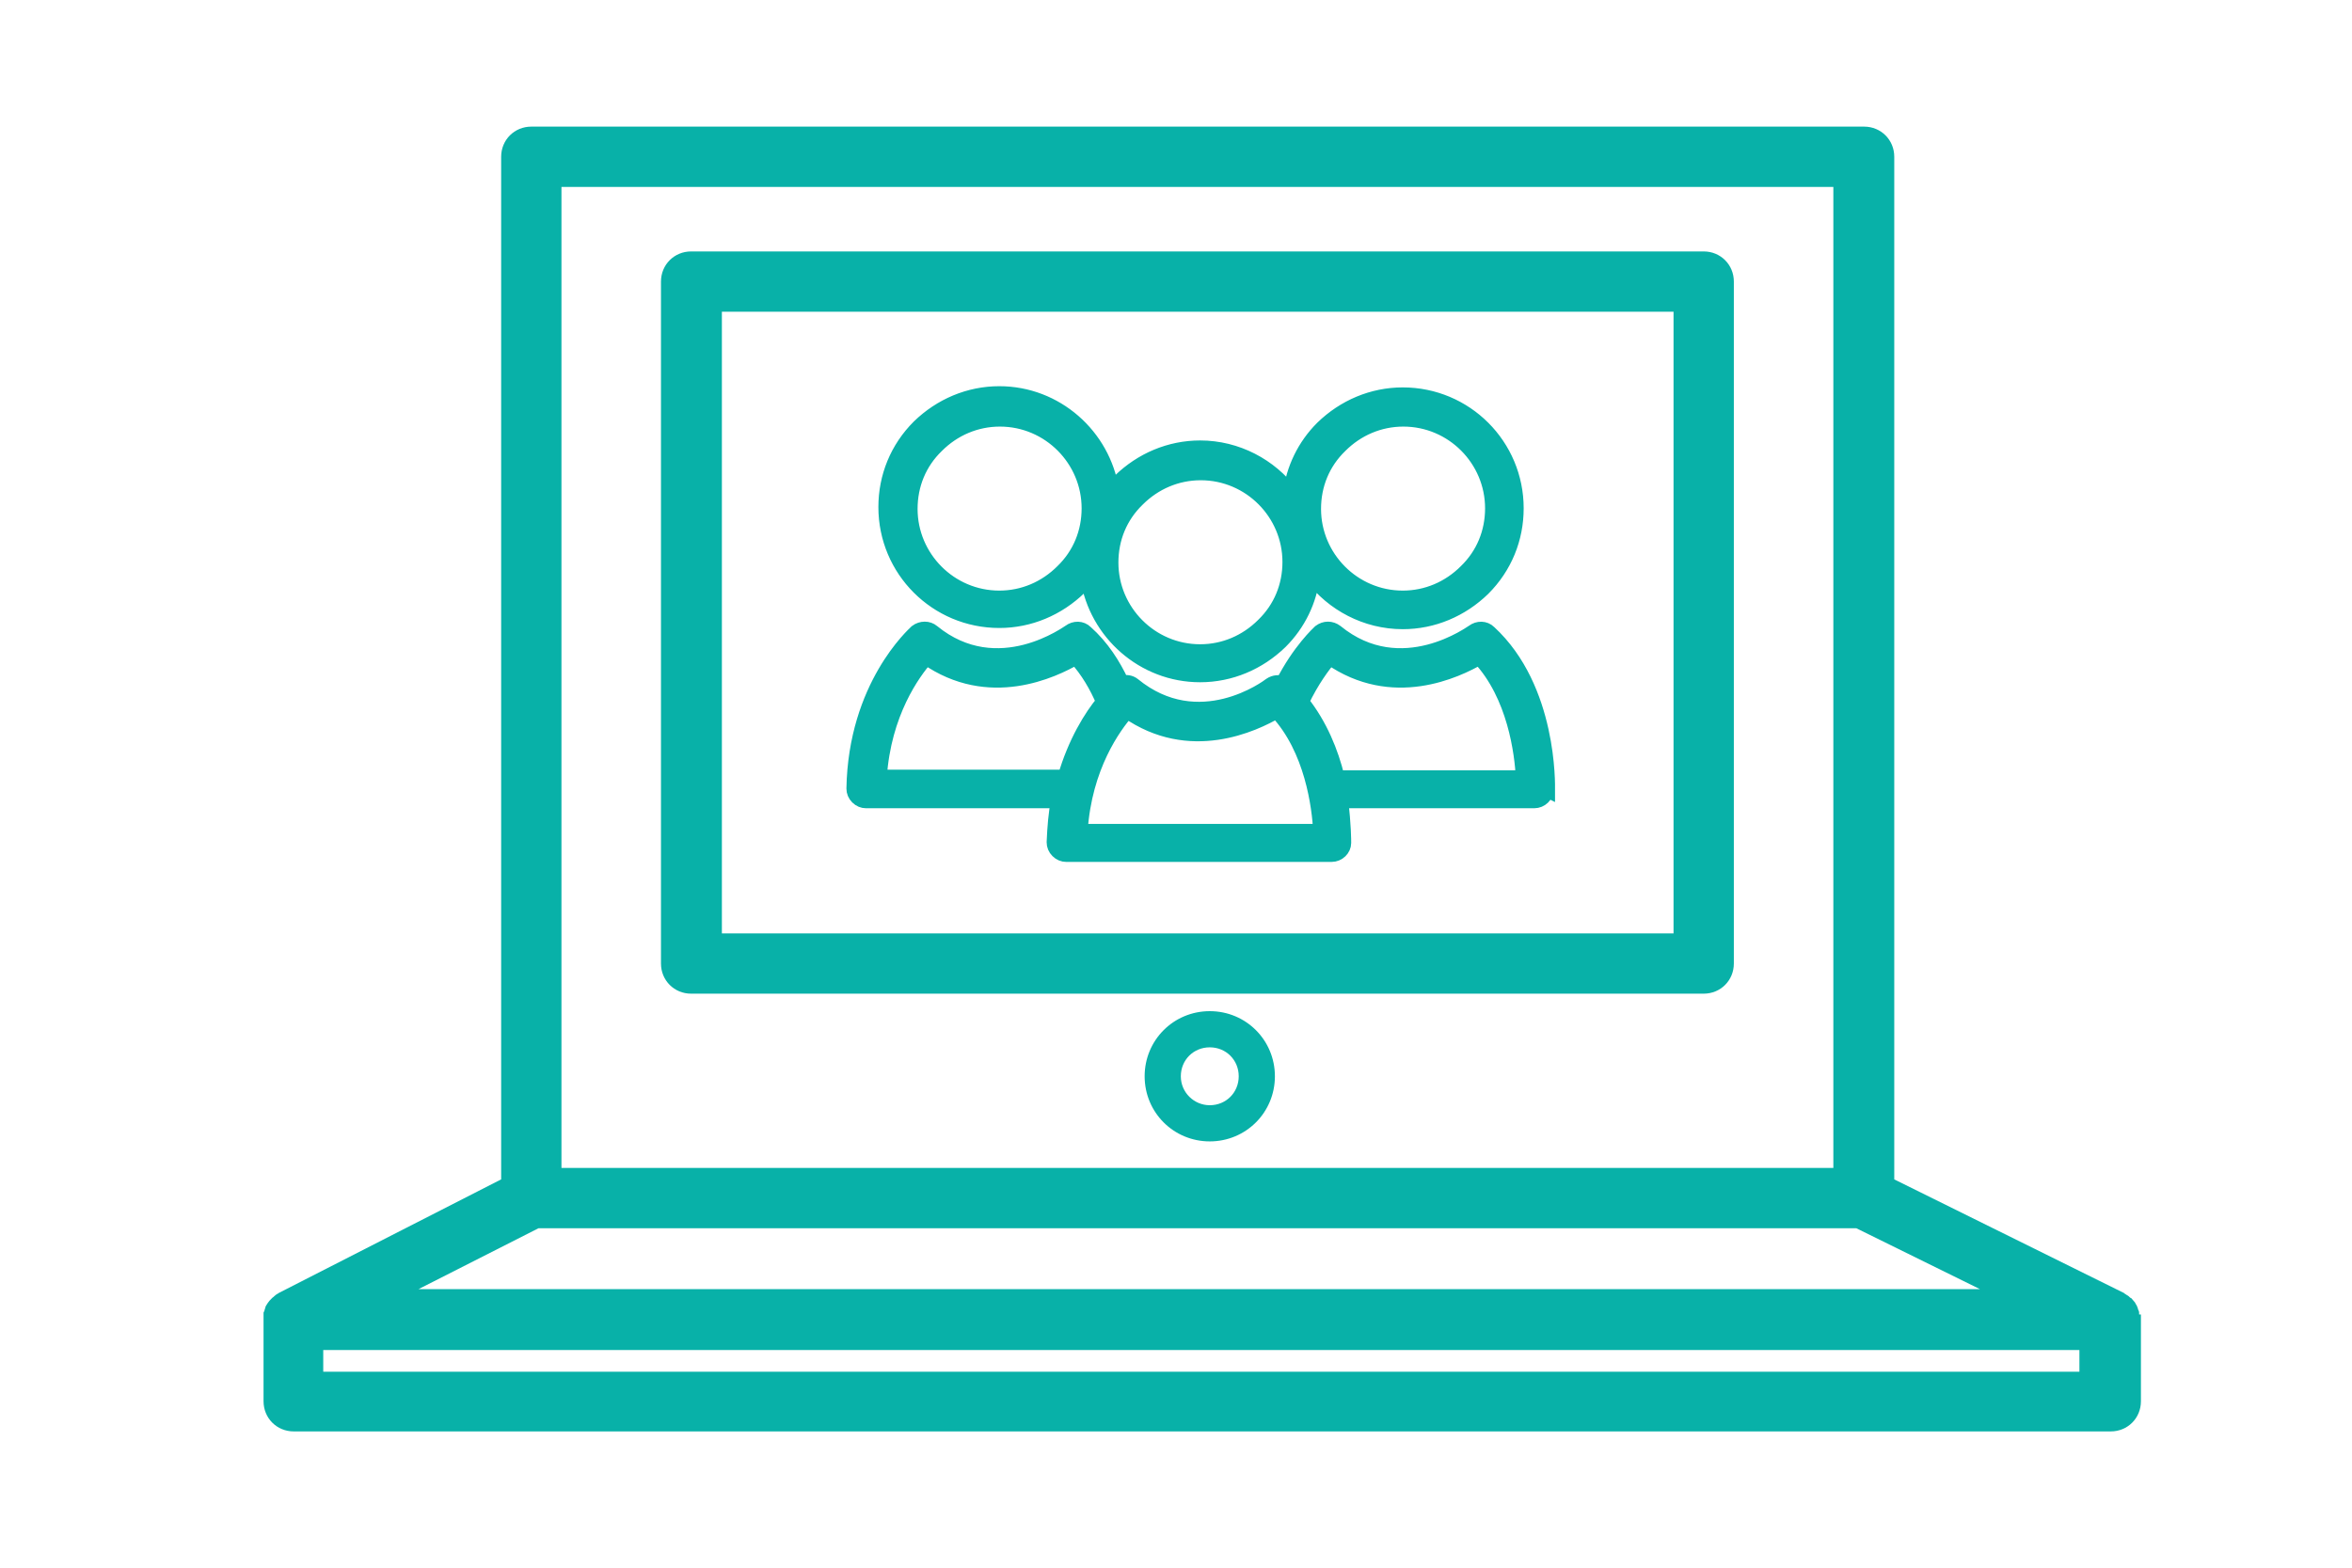<?xml version="1.0" encoding="UTF-8"?>
<svg id="Camada_1" data-name="Camada 1" xmlns="http://www.w3.org/2000/svg" viewBox="0 0 39 26">
  <defs>
    <style>
      .cls-1, .cls-2 {
        fill: #08b1a8;
      }

      .cls-2 {
        stroke: #08b1a8;
        stroke-miterlimit: 10;
        stroke-width: .25px;
      }
    </style>
  </defs>
  <g>
    <path class="cls-1" d="M28.25,4.17H11.46c-.28,0-.5,.22-.5,.5V15.98c0,.28,.22,.5,.5,.5H28.25c.28,0,.5-.22,.5-.5V4.67c0-.28-.22-.5-.5-.5Zm-.5,11.31H11.97V5.17h15.78V15.48Z"/>
    <path class="cls-1" d="M35.47,21.8s0-.02,0-.03c0-.02-.01-.04-.02-.06,0-.01,0-.02-.01-.03,0-.02-.02-.04-.03-.06,0,0,0-.01-.01-.02-.02-.02-.04-.05-.06-.07,0,0-.01,0-.02-.01-.02-.02-.03-.03-.05-.04,0,0-.02-.01-.03-.02-.01,0-.02-.02-.03-.02l-3.8-1.88V2.6c0-.28-.22-.5-.5-.5H8.81c-.28,0-.5,.22-.5,.5V19.56l-3.68,1.88s-.02,.01-.03,.02c-.01,0-.02,.01-.03,.02-.02,.01-.03,.03-.05,.04,0,0-.01,.01-.02,.02-.02,.02-.04,.04-.06,.07,0,0,0,0,0,0-.01,.02-.03,.04-.04,.07,0,.01,0,.02-.01,.03,0,.02-.01,.04-.02,.06,0,.01,0,.02,0,.03,0,.02,0,.04,0,.06,0,0,0,.01,0,.02v1.36c0,.28,.22,.5,.5,.5h30.13c.28,0,.5-.22,.5-.5v-1.36s0-.01,0-.02c0-.02,0-.04,0-.06ZM9.31,3.1H30.4V19.37H9.31V3.1Zm-.38,17.27H30.78l2.05,1.01H6.94l1.99-1.01Zm25.55,2.38H5.36v-.36h29.12v.36Z"/>
    <path class="cls-1" d="M20.06,16.77c-.6,0-1.08,.48-1.08,1.08s.48,1.08,1.08,1.08,1.08-.48,1.08-1.08-.48-1.08-1.08-1.08Zm0,1.56c-.26,0-.48-.21-.48-.48s.21-.48,.48-.48,.48,.21,.48,.48-.21,.48-.48,.48Z"/>
  </g>
  <g>
    <path class="cls-2" d="M25.66,13.1c0-.07,.04-1.68-.97-2.61-.07-.07-.18-.07-.26-.01-.01,0-1.19,.89-2.28,0-.08-.06-.18-.06-.26,0-.02,.02-.34,.31-.62,.86-.06-.03-.14-.02-.2,.02-.05,.04-1.19,.89-2.28,0-.05-.04-.12-.05-.19-.03-.14-.3-.33-.6-.6-.84-.07-.07-.18-.07-.26-.01-.01,0-1.19,.89-2.28,0-.07-.06-.18-.06-.26,0-.04,.04-1.01,.9-1.04,2.6,0,.05,.02,.1,.06,.14,.04,.04,.09,.06,.14,.06h3.19c-.04,.21-.06,.44-.07,.69,0,.05,.02,.1,.06,.14,.04,.04,.09,.06,.14,.06h4.4c.11,0,.2-.09,.2-.19,0-.03,0-.31-.05-.7h3.21c.11,0,.2-.09,.2-.19Zm-8-.21h-3.08c.07-1.07,.56-1.74,.78-1.99,1.04,.73,2.1,.22,2.48,0,.2,.22,.35,.48,.46,.74-.2,.24-.47,.67-.64,1.26Zm.25,.89c.07-1.07,.56-1.74,.78-1.99,1.04,.73,2.1,.22,2.48,0,.59,.63,.71,1.59,.73,2h-3.99Zm4.26-.89c-.1-.41-.28-.86-.59-1.25,.17-.36,.36-.61,.47-.74,1.04,.73,2.1,.22,2.48,0,.59,.63,.71,1.59,.73,2h-3.09Z"/>
    <path class="cls-2" d="M23.26,6.55c-.5,0-.97,.2-1.33,.55-.3,.3-.48,.68-.53,1.08-.34-.45-.89-.75-1.5-.75-.5,0-.97,.2-1.33,.55-.05,.05-.09,.1-.14,.15-.14-.9-.92-1.6-1.86-1.6-.5,0-.97,.2-1.33,.55-.36,.36-.55,.83-.55,1.33,0,1.04,.84,1.88,1.88,1.88h0c.5,0,.97-.2,1.33-.55,.05-.05,.09-.1,.14-.15,.14,.9,.92,1.6,1.86,1.6h0c.5,0,.97-.2,1.33-.55,.3-.3,.48-.68,.53-1.08,.34,.45,.89,.75,1.5,.75h0c.5,0,.97-.2,1.33-.55,.36-.36,.55-.83,.55-1.33,0-1.04-.84-1.88-1.88-1.88Zm-5.64,2.93c-.28,.28-.65,.44-1.05,.44h0c-.82,0-1.48-.67-1.48-1.48,0-.4,.15-.77,.44-1.05,.28-.28,.65-.44,1.05-.44,.82,0,1.48,.67,1.48,1.48,0,.4-.15,.77-.44,1.05Zm3.33,.89c-.28,.28-.65,.44-1.05,.44h0c-.82,0-1.48-.67-1.48-1.48,0-.4,.15-.77,.44-1.05,.28-.28,.65-.44,1.05-.44,.82,0,1.48,.67,1.48,1.48,0,.4-.15,.77-.44,1.05Zm3.36-.89c-.28,.28-.65,.44-1.05,.44h0c-.82,0-1.48-.67-1.48-1.48,0-.4,.15-.77,.44-1.05,.28-.28,.65-.44,1.05-.44,.82,0,1.48,.67,1.48,1.48,0,.4-.15,.77-.44,1.05Z"/>
  </g>
</svg>